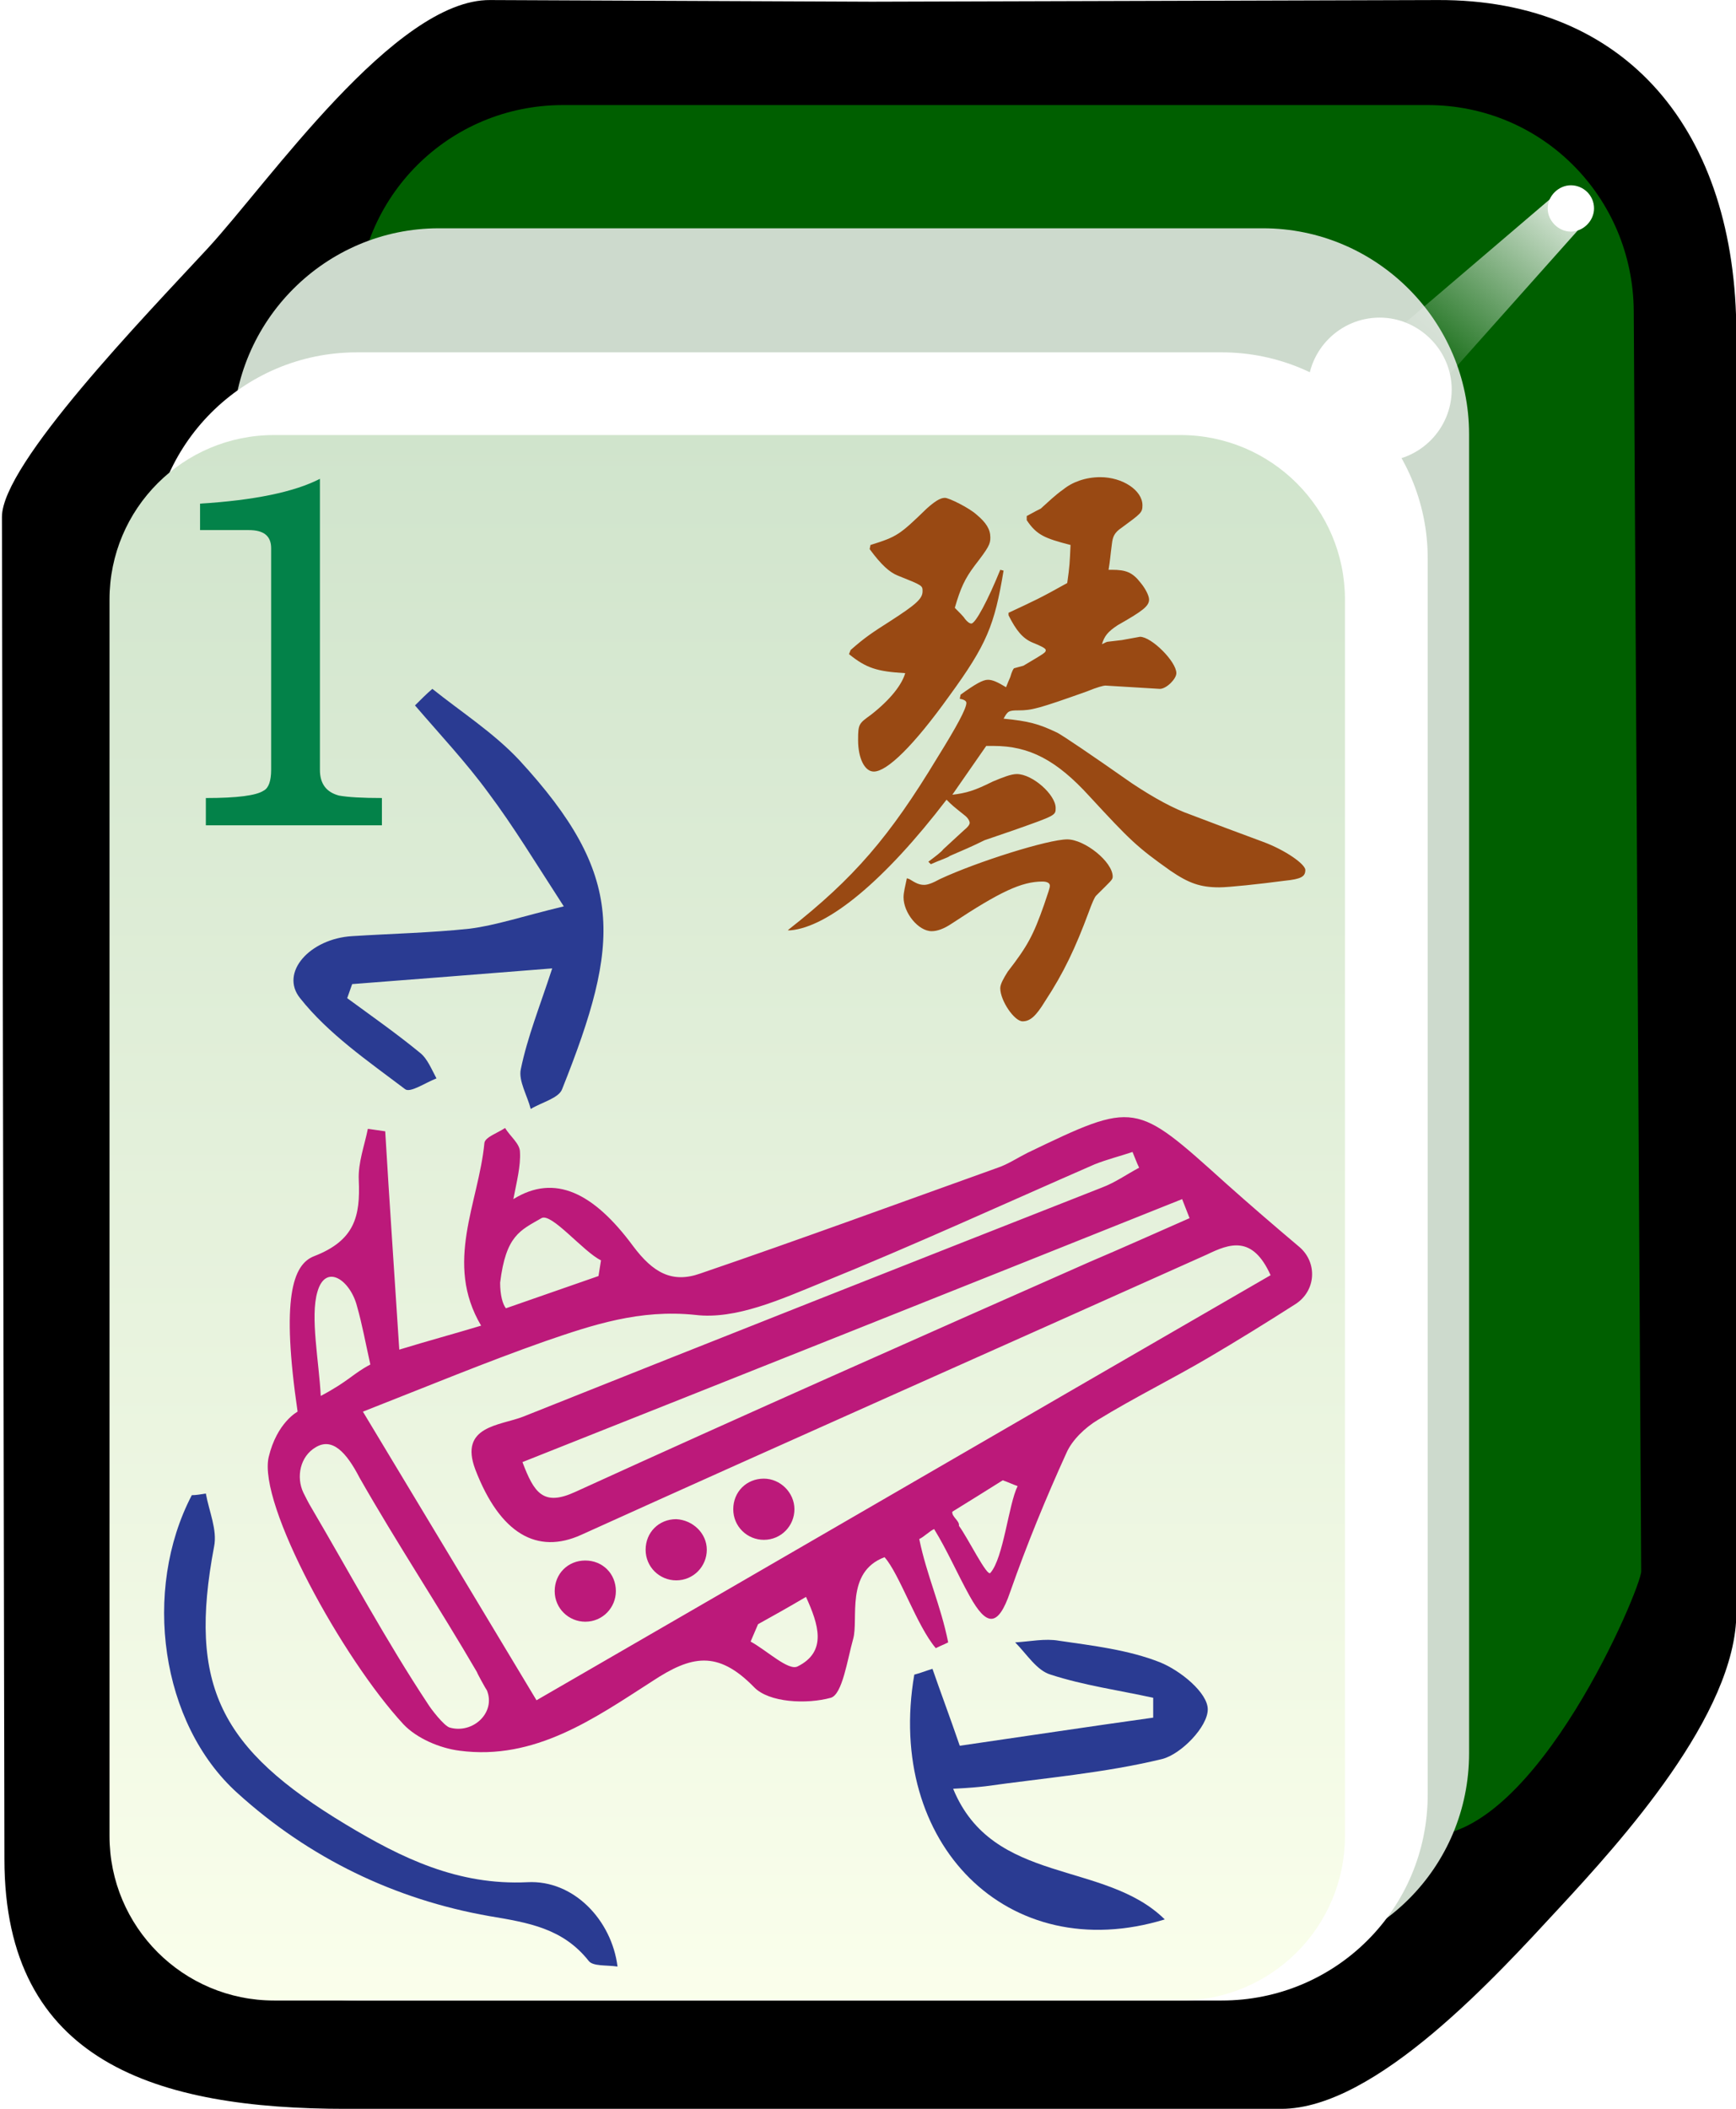 <?xml version="1.0" encoding="utf-8"?>
<!-- Generator: Adobe Illustrator 19.0.0, SVG Export Plug-In . SVG Version: 6.00 Build 0)  -->
<svg version="1.1"
	 id="svg2985" xmlns:dc="http://purl.org/dc/elements/1.1/" xmlns:cc="http://creativecommons.org/ns#" xmlns:rdf="http://www.w3.org/1999/02/22-rdf-syntax-ns#" xmlns:svg="http://www.w3.org/2000/svg"
	 xmlns="http://www.w3.org/2000/svg" xmlns:xlink="http://www.w3.org/1999/xlink" x="0px" y="0px" viewBox="-192 293.9 210 255"
	 style="enable-background:new -192 293.9 210 255;" xml:space="preserve">
<style type="text/css">
	.st0{enable-background:new    ;}
	.st1{fill:#005F00;}
	.st2{fill:#CDDACD;}
	.st3{fill:#FFFFFF;}
	.st4{fill:url(#rect3008_1_);}
	.st5{filter:url(#filter3970-5);}
	.st6{fill:url(#SVGID_1_);}
	.st7{fill:#994913;}
	.st8{fill:#038249;}
	.st9{fill:#BC197A;}
	.st10{fill:#2A3B92;}
</style>
<filter  height="1.215" width="1.217" id="filter3970-5" x="-0.109" y="-0.108" color-interpolation-filters="sRGB">
	<feGaussianBlur  id="feGaussianBlur3972-8" stdDeviation="0.128"></feGaussianBlur>
</filter>
<g id="g4146" transform="translate(39.768,209.718)">
</g>
<g id="g4630" transform="matrix(1.001,0,0,1,-1.376,203.406)" class="st0">
	<g id="g3062">
		<path id="rect4031" d="M-131.2,90.5l46.1,0.2l68.4-0.2c22.9-0.1,36.1,15.9,36.1,40.4v154.6c0,12.3-14,27.7-21.4,35.7
			s-22.1,24.3-33.6,24.3h-113c-22.9,0-41.3-5.6-41.3-30.2l-0.3-162.3c0-6.4,17.3-24.3,24.8-32.4C-158,112.6-142.7,90.4-131.2,90.5
			L-131.2,90.5z"/>
		<path id="rect3767" class="st1" d="M-122.4,103.2h104.5c13.8,0,24.8,11.1,24.9,24.9l0.9,152.4c0,2-12.6,32-25.8,32h-104.5
			c-13.8,0-24.9-11.1-24.9-24.9V128.1C-147.3,114.3-136.2,103.2-122.4,103.2L-122.4,103.2z"/>
		<path id="rect3861" class="st2" d="M-137.4,118.1h99.6c13.7,0,24.9,11.2,24.9,24.9v159.5c0,13.8-11.1,24.9-24.9,24.9h-99.6
			c-13.7,0-24.9-11.2-24.9-24.9V143.1C-162.3,129.3-151.1,118.1-137.4,118.1z"/>
		<path id="rect3765" class="st3" d="M-147.3,133.1h104.5c13.7,0,24.9,11.2,24.9,24.9v149.5c0,13.8-11.1,24.9-24.9,24.9h-104.5
			c-13.7,0-24.9-11.2-24.9-24.9V158C-172.2,144.3-161.1,133.1-147.3,133.1z"/>
		
			<linearGradient id="rect3008_1_" gradientUnits="userSpaceOnUse" x1="-324.883" y1="569.587" x2="-324.883" y2="531.068" gradientTransform="matrix(4.981 0 0 -4.984 1515.62 2981.961)">
			<stop  offset="0" style="stop-color:#D0E4CC"/>
			<stop  offset="1" style="stop-color:#FBFFEC"/>
		</linearGradient>
		<path id="rect3008" class="st4" d="M-157.3,143.1h109.5c11,0,19.9,8.9,19.9,19.9v149.5c0,11-8.9,19.9-19.9,19.9h-109.5
			c-11,0-19.9-8.9-19.9-19.9V163C-177.2,152-168.3,143.1-157.3,143.1z"/>
		<path id="path3932" class="st3" d="M2.2,115.7c0,1.5-1.3,2.8-2.8,2.8s-2.8-1.3-2.8-2.8s1.3-2.8,2.8-2.8S2.2,114.1,2.2,115.7z"/>
		<g id="path3936" class="st5">
			
				<linearGradient id="SVGID_1_" gradientUnits="userSpaceOnUse" x1="-315.771" y1="590.47" x2="-318.887" y2="587.001" gradientTransform="matrix(7.101 0 0 -6.689 2243.616 4061.265)">
				<stop  offset="0" style="stop-color:#FFFFFF"/>
				<stop  offset="1" style="stop-color:#FFFFFF;stop-opacity:0"/>
			</linearGradient>
			<polygon class="st6" points="-2.8,114.3 -31.6,138.9 -23.4,144.9 1.8,116.6 			"/>
		</g>
		<path id="path3882" class="st3" d="M-15,137.6c0,4.8-3.9,8.7-8.7,8.7c-4.8,0-8.7-3.9-8.7-8.7c0,0,0,0,0,0c0-4.8,3.9-8.7,8.7-8.7
			C-19,128.9-15,132.8-15,137.6C-15,137.6-15,137.6-15,137.6z"/>
	</g>
</g>
<g>
	<path class="st7" d="M-96.6,406.3c7.9-6.2,12.2-11.2,18-20.8c2.3-3.7,3.5-5.9,3.5-6.6c0-0.2-0.2-0.4-0.8-0.5l0.1-0.5
		c1.8-1.3,2.7-1.8,3.3-1.8s1.2,0.3,2.2,0.9c0.2-0.5,0.4-1,0.5-1.2c0.2-0.7,0.4-1.1,0.5-1.1l1.1-0.3c2.7-1.6,2.7-1.6,2.7-1.9
		c0-0.2-0.6-0.5-1.6-0.9c-1.2-0.5-2-1.5-2.9-3.3V368c3.2-1.5,3.7-1.7,7.1-3.6c0.3-2.1,0.3-2.4,0.4-4.6c-3.1-0.8-4.1-1.2-5.3-3v-0.5
		c0.9-0.5,1.5-0.8,1.7-0.9c0.9-0.8,1.7-1.6,2.7-2.3c1.1-0.9,2.7-1.5,4.5-1.5c2.7,0,5.1,1.6,5.1,3.4c0,0.9-0.2,1-2.5,2.7
		c-0.9,0.6-1.1,1.1-1.2,2c-0.2,1.5-0.2,1.9-0.4,3.1h0.4c1.7,0,2.5,0.3,3.5,1.6c0.5,0.6,1,1.5,1,2c0,0.8-0.8,1.4-3.8,3.1
		c-1.2,0.8-1.6,1.3-1.9,2.3c0.4-0.2,0.6-0.3,0.7-0.3l1.7-0.2l2.2-0.4c1.4,0,4.4,3,4.4,4.4c0,0.7-1.2,1.9-2,1.9l-6.6-0.4
		c-0.2,0-1,0.2-2.2,0.7c-5.9,2.1-6.7,2.3-8.3,2.3c-1.2,0-1.3,0.1-1.8,1c3,0.3,4.2,0.6,6.5,1.7c0.9,0.5,4,2.6,9,6.1
		c2.7,1.8,5.1,3.1,7.1,3.8c2.9,1.1,5.8,2.2,8.8,3.3c2.7,1,5.1,2.7,5.1,3.4c0,0.8-0.5,1.1-2.5,1.3c-3,0.4-6.8,0.8-7.9,0.8
		c-2.3,0-3.7-0.5-5.9-2c-4.1-2.9-4.9-3.7-9.8-9c-4-4.4-7.3-6.1-11.6-6.1h-0.9l-4.1,5.9c1.7-0.2,2.7-0.5,4.9-1.6
		c1.2-0.5,2.2-0.9,2.9-0.9c1.9,0,4.7,2.5,4.7,4.1c0,0.9,0,0.9-5.1,2.7l-3.5,1.2c-1.4,0.7-2.8,1.3-4.2,1.9c-0.2,0.2-1.2,0.5-2.3,1
		l-0.3-0.3c0.8-0.6,1.6-1.2,1.8-1.5c1.4-1.3,2.4-2.2,2.5-2.3c0.5-0.4,0.7-0.7,0.7-0.9s-0.2-0.6-0.6-0.9c-1.5-1.2-1.5-1.2-2.2-1.9
		c-7.5,9.8-14.3,15.4-18.9,15.8h-0.3L-96.6,406.3z M-89.1,372.5c1.7-1.5,2.6-2.1,4.8-3.5c3.1-2,3.9-2.7,3.9-3.6c0-0.7,0-0.7-3-1.9
		c-1-0.4-2-1.3-3.4-3.2l0.1-0.5c3.2-1,3.5-1.2,6.8-4.4c0.9-0.8,1.6-1.3,2.2-1.3c0.5,0,2.9,1.2,3.8,2c1.2,1,1.7,1.8,1.7,2.8
		c0,0.8-0.2,1.2-1.9,3.4c-1.2,1.6-1.7,2.7-2.4,5.1c0.5,0.5,1.1,1.1,1.2,1.3c0.3,0.4,0.6,0.6,0.8,0.6c0.5,0,2-2.8,3.5-6.5l0.4,0.1
		c-1.1,6.6-2,8.9-6.6,15.2c-4.3,6-7.5,9.1-9.1,9.1c-1.1,0-1.9-1.6-1.9-3.8c0-2,0.1-2,1.6-3.1c2.3-1.8,3.7-3.6,4.1-5
		c-3.4-0.2-4.7-0.6-6.8-2.3L-89.1,372.5z M-82,400.2c0.8,0.5,1.2,0.7,1.8,0.7c0.4,0,1-0.2,1.9-0.7c4.5-2.1,13.1-4.8,15.4-4.8
		c2.1,0,5.5,2.7,5.5,4.5c0,0.4-0.2,0.5-2,2.3c-0.2,0.2-0.5,0.9-0.9,2c-1.6,4.3-3,7.3-5.3,10.8c-1.1,1.8-1.8,2.4-2.7,2.4
		c-1,0-2.7-2.5-2.7-4c0-0.5,0.4-1.2,0.9-2c2.4-3.1,3.1-4.4,4.4-8.1c0.5-1.5,0.7-2,0.7-2.3c0-0.3-0.3-0.5-0.9-0.5
		c-2.5,0-5.1,1.2-11,5.1c-0.9,0.6-1.7,0.9-2.4,0.9c-1.6,0-3.4-2.2-3.4-4.1c0-0.6,0.2-1.3,0.4-2.3L-82,400.2z"/>
</g>
<path class="st8" d="M-145.7,390.4c-2.5,0-4.2-0.1-5.3-0.3c-1.5-0.4-2.3-1.4-2.3-3.1v-35.2c-3.1,1.6-8,2.6-14.5,3v3.2h5.9
	c1.8,0,2.7,0.7,2.7,2.2V387c0,1.3-0.3,2.2-0.9,2.5c-0.9,0.6-3.2,0.9-7,0.9v3.3h21.3V390.4z"/>
<path class="st9" d="M-129.9,438.9c5-3.1,9.7-0.8,14.5,5.7c2.4,3.2,4.7,4.5,8.1,3.3c12-4.1,24-8.5,36-12.8c1.2-0.4,2.4-1.2,3.6-1.8
	c13.1-6.3,13-6.2,24,3.7c2.8,2.5,5.7,5,8.9,7.7c2.2,1.9,2,5.3-0.5,6.9c-3.6,2.3-7,4.4-10.4,6.4c-4.4,2.6-9.1,4.9-13.5,7.6
	c-1.5,0.9-3.1,2.4-3.8,4c-2.5,5.5-4.8,11.1-6.8,16.8c-1.5,4.4-2.9,4.1-4.9,0.5c-1.5-2.7-2.7-5.5-4.3-8.1c-0.5,0.2-1.3,1-1.8,1.2
	c0.9,4.4,2.6,8,3.5,12.5c-0.8,0.4-0.7,0.3-1.5,0.7c-2.3-2.7-4.4-9-6.2-11c-4.8,1.8-3.1,7.5-3.8,9.9c-0.7,2.5-1.3,6.7-2.7,7.1
	c-2.9,0.8-7.5,0.6-9.3-1.3c-4.4-4.5-7.6-3.8-12.3-0.7c-7,4.5-14.2,9.6-23.3,8.4c-2.4-0.3-5.2-1.5-6.8-3.2
	c-7.4-8-17.6-26.6-16.3-32.3c1-4.2,3.5-5.5,3.5-5.5c-2-13.7-0.6-17.8,2-18.8c4.9-1.9,5.6-4.8,5.4-9.2c-0.1-2.1,0.7-4.2,1.1-6.2
	c0.7,0.1,1.4,0.2,2.1,0.3c0.5,8.5,1.1,17,1.7,26.4c3.6-1.1,6.6-1.9,9.9-2.9c-4.5-7.6-0.3-14.8,0.4-22.1c0.1-0.7,1.6-1.2,2.5-1.8
	c0.6,1,1.8,1.9,1.8,2.9C-129,434.9-129.5,436.8-129.9,438.9z M-127.1,499.5c29.6-17.1,59.2-34.3,88.8-51.4c-2.2-4.9-5-3.8-7.7-2.5
	c-25.2,11.3-50.5,22.5-75.7,33.9c-5.3,2.4-9.8-0.1-12.8-7.9c-2-5.3,3-5.3,5.8-6.4c23.3-9.3,46.6-18.5,70-27.7c1.6-0.6,3-1.6,4.5-2.4
	c-0.3-0.6-0.5-1.2-0.8-1.9c-1.5,0.5-3.1,0.9-4.6,1.5c-11,4.8-21.9,9.8-33,14.3c-4.9,2-10.4,4.5-15.3,3.9c-6.7-0.7-12.4,1.2-18.2,3.2
	c-7.1,2.5-14.1,5.4-22,8.5C-140.8,476.7-134.2,487.7-127.1,499.5z M-48.1,441.2c-0.3-0.8-0.6-1.5-0.9-2.3
	c-26.5,10.6-53.1,21.2-79.8,31.8c1.4,3.7,2.5,5.4,6.4,3.6c20.6-9.4,41.4-18.6,62.2-27.8C-56.2,444.8-52.2,443-48.1,441.2z
	 M-153.8,468.9c-1.9,1.1-2.4,3.6-1.5,5.5c0.3,0.6,0.6,1.2,0.9,1.7c4.7,8,9.1,16.2,14.2,23.9c0.3,0.5,1.9,2.6,2.6,2.8
	c2.8,0.8,5.6-1.8,4.5-4.5c-0.1-0.1-1.2-2.1-1.2-2.2c-4.6-7.9-9.7-15.6-14.2-23.5C-150.1,469.5-151.8,467.7-153.8,468.9z
	 M-147.2,458.9c-0.6-2.7-1-4.9-1.6-7c-0.8-3.2-3.8-5.3-4.8-1.8c-0.9,3,0.2,8.5,0.4,12.6C-149.8,460.9-149.3,460-147.2,458.9z
	 M-131.5,449c0,1.5,0.3,2.6,0.7,3.1c3.7-1.3,7.5-2.6,11.2-3.9c0.1-0.6,0.2-1.3,0.3-1.9c-2.1-1-6-5.8-7.2-5.1
	C-129.1,442.7-130.8,443.3-131.5,449z M-100.3,490.3c-0.3,0.7-0.6,1.4-0.9,2.1c2,1.1,4.6,3.6,5.7,3c3.6-1.8,2.5-5.1,1-8.4
	C-96.7,488.3-98.5,489.3-100.3,490.3z M-76.8,476.7c-0.1,0.6,0.9,1.1,0.8,1.7c1.1,1.5,3.4,6.2,3.8,5.7c1.6-1.8,2.2-8.3,3.3-10.5
	c-0.6-0.2-1.2-0.5-1.8-0.7C-72.6,474.1-74.7,475.4-76.8,476.7z"/>
<path class="st10" d="M-125.2,411c-8.7,0.7-16.5,1.3-24.2,1.9c-0.2,0.6-0.4,1.1-0.6,1.7c3,2.2,6,4.3,8.8,6.6c0.9,0.7,1.4,2,2,3.1
	c-1.3,0.5-3.2,1.8-3.8,1.3c-4.5-3.4-9.3-6.7-12.7-11c-2.5-3.1,1.2-7.2,6.3-7.5c4.7-0.3,9.5-0.4,14.2-0.9c3.2-0.4,6.4-1.5,11.4-2.7
	c-3.5-5.4-6.1-9.7-9.1-13.7c-2.7-3.7-5.9-7.1-8.9-10.6c0.7-0.7,1.4-1.4,2.1-2c3.5,2.8,7.4,5.3,10.5,8.6c12.9,14,12.3,22,5.2,39.8
	c-0.4,1.1-2.5,1.6-3.8,2.4c-0.4-1.6-1.5-3.4-1.2-4.8C-128.2,419.3-126.7,415.6-125.2,411z"/>
<path class="st10" d="M-79.2,495.7c1,2.9,2.1,5.8,3.3,9.3c7.6-1.1,15.5-2.3,23.4-3.4c0-0.8,0-1.6,0-2.4c-4.1-0.9-8.4-1.5-12.4-2.8
	c-1.7-0.5-2.9-2.5-4.3-3.9c1.8-0.1,3.6-0.5,5.3-0.2c4.1,0.6,8.4,1.1,12.2,2.6c2.5,1,5.8,3.7,5.8,5.7c0,2.1-3.2,5.4-5.5,6
	c-7,1.7-14.3,2.3-21.4,3.3c-0.9,0.1-1.9,0.2-3.9,0.3c4.8,11.7,18.3,8.6,25.6,15.8c-19,5.8-33.8-9.2-30.3-29.6
	C-80.6,496.2-79.9,495.9-79.2,495.7z"/>
<path class="st10" d="M-167.1,474.5c0.4,2.2,1.4,4.4,1,6.4c-3.2,16.9,0.8,24.5,15.9,33.6c6.8,4.1,13.6,7.4,22,7
	c5.6-0.3,10.2,4.6,10.9,10.2c-1.3-0.2-3,0-3.5-0.7c-3.1-3.9-7.2-4.6-12-5.4c-11.4-2-21.8-7-30.5-14.9c-9.3-8.4-11.5-24.5-5.5-36
	C-168.3,474.7-167.7,474.6-167.1,474.5z"/>
<path id="path7361_2_" class="st9" d="M-117.5,486.3c0,2-1.6,3.7-3.7,3.7c-2,0-3.7-1.6-3.7-3.7s1.6-3.7,3.7-3.7
	C-119.1,482.6-117.5,484.2-117.5,486.3z"/>
<path id="path7361_3_" class="st9" d="M-106.5,481.3c0,2-1.6,3.7-3.7,3.7c-2,0-3.7-1.6-3.7-3.7s1.6-3.7,3.7-3.7
	C-108.2,477.7-106.5,479.3-106.5,481.3z"/>
<path id="path7361_4_" class="st9" d="M-95.9,476.4c0,2-1.6,3.7-3.7,3.7c-2,0-3.7-1.6-3.7-3.7s1.6-3.7,3.7-3.7
	C-97.6,472.7-95.9,474.4-95.9,476.4z"/>
</svg>
